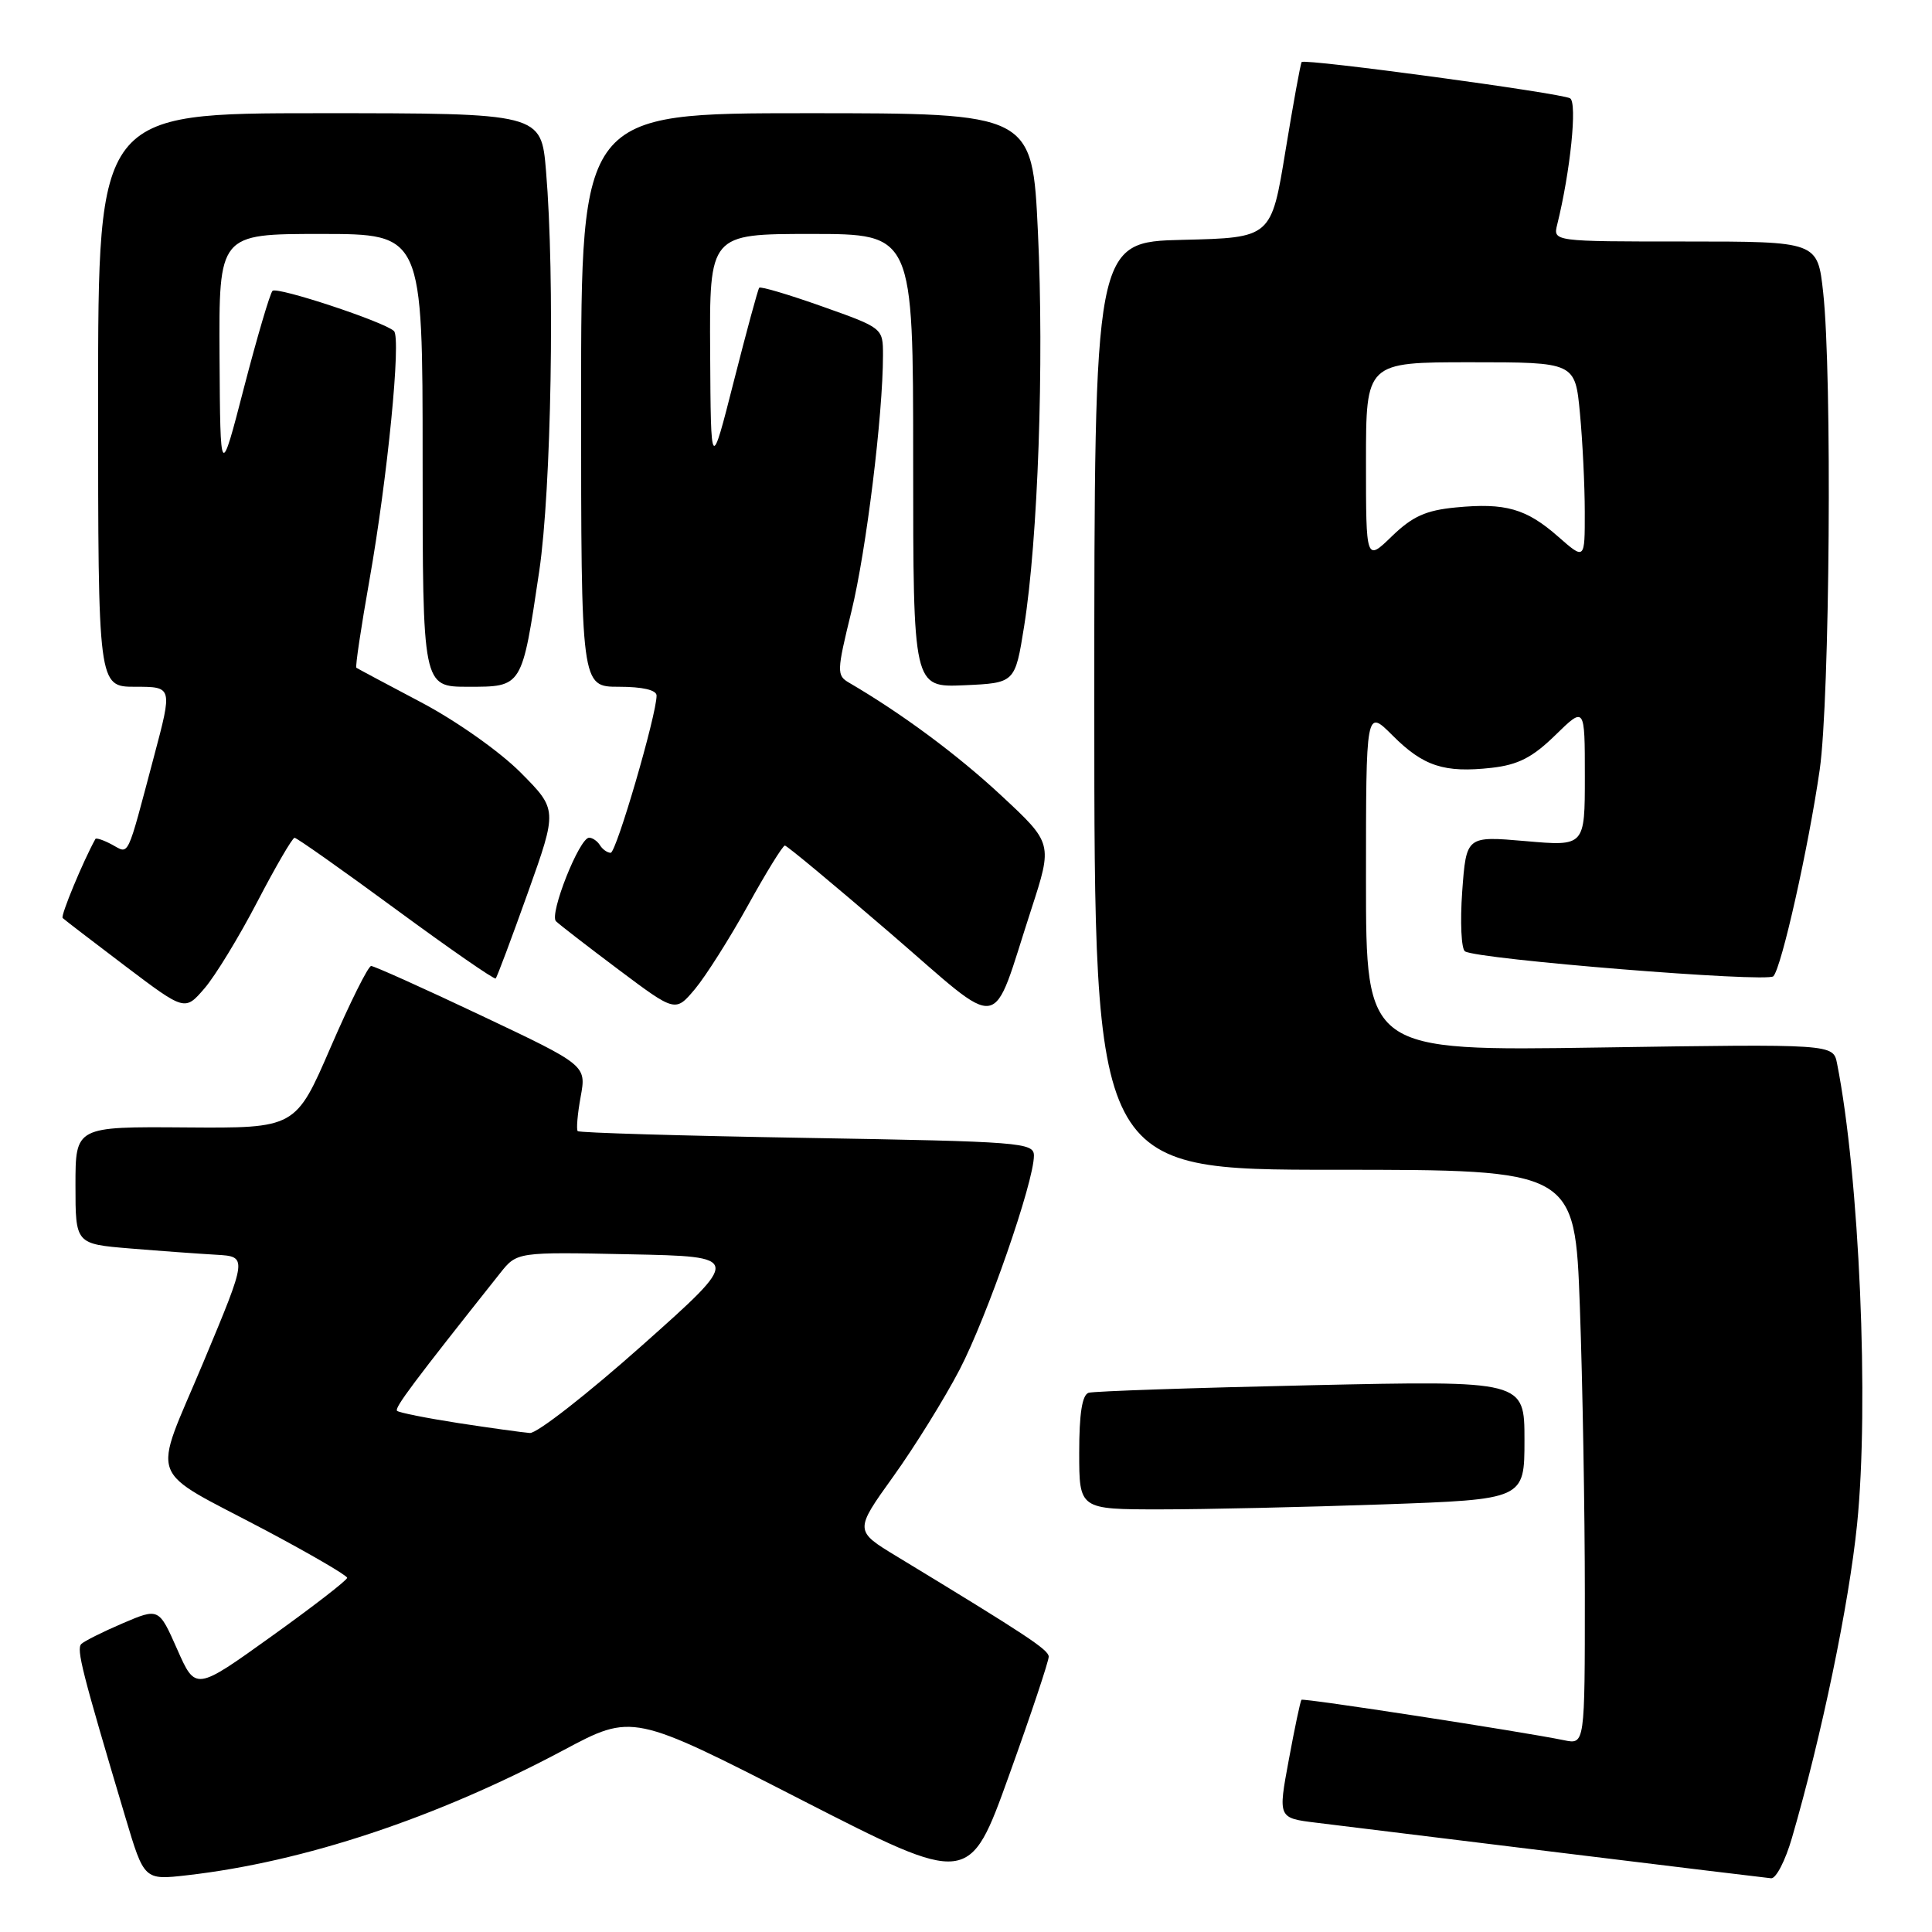 <?xml version="1.0" encoding="UTF-8" standalone="no"?>
<!DOCTYPE svg PUBLIC "-//W3C//DTD SVG 1.1//EN" "http://www.w3.org/Graphics/SVG/1.1/DTD/svg11.dtd" >
<svg xmlns="http://www.w3.org/2000/svg" xmlns:xlink="http://www.w3.org/1999/xlink" version="1.1" viewBox="0 0 256 256">
 <g >
 <path fill="currentColor"
d=" M 138.96 219.51 C 138.93 218.59 136.04 216.68 118.86 206.25 C 113.21 202.83 113.21 202.83 118.36 195.65 C 121.19 191.71 125.14 185.34 127.15 181.49 C 130.78 174.51 137.00 156.63 137.00 153.13 C 137.00 151.39 135.31 151.26 106.97 150.78 C 90.45 150.50 76.76 150.10 76.55 149.88 C 76.35 149.67 76.52 147.62 76.94 145.33 C 77.70 141.16 77.70 141.16 63.80 134.58 C 56.16 130.96 49.58 128.00 49.18 128.00 C 48.79 128.00 46.38 132.84 43.82 138.75 C 39.17 149.50 39.17 149.50 24.59 149.39 C 10.00 149.28 10.00 149.28 10.00 157.05 C 10.00 164.83 10.00 164.83 17.25 165.43 C 21.24 165.76 26.37 166.13 28.65 166.26 C 32.80 166.50 32.80 166.50 26.95 180.50 C 20.13 196.79 19.20 194.30 35.25 202.80 C 41.16 205.94 46.00 208.76 46.00 209.07 C 46.00 209.38 41.48 212.88 35.95 216.84 C 25.91 224.04 25.91 224.04 23.48 218.54 C 21.05 213.05 21.05 213.05 16.27 215.09 C 13.65 216.21 11.18 217.45 10.78 217.83 C 10.09 218.51 10.86 221.51 16.62 240.82 C 19.10 249.13 19.10 249.13 24.80 248.48 C 40.30 246.71 57.83 240.88 74.66 231.91 C 83.81 227.03 83.81 227.03 106.13 238.46 C 128.45 249.88 128.45 249.88 133.72 235.20 C 136.63 227.12 138.98 220.06 138.96 219.51 Z  M 237.44 243.54 C 241.36 230.08 245.00 212.57 246.07 202.00 C 247.69 186.14 246.38 155.85 243.42 140.92 C 242.91 138.33 242.91 138.33 211.96 138.80 C 181.00 139.27 181.00 139.27 181.00 116.60 C 181.00 93.93 181.00 93.93 184.52 97.45 C 188.60 101.54 191.38 102.44 197.65 101.74 C 201.17 101.34 203.06 100.37 206.09 97.41 C 210.00 93.59 210.00 93.59 210.00 102.87 C 210.00 112.14 210.00 112.14 202.14 111.45 C 194.29 110.77 194.29 110.77 193.75 118.13 C 193.46 122.18 193.63 125.75 194.12 126.06 C 195.80 127.12 234.18 130.22 234.98 129.36 C 236.07 128.19 239.62 112.36 241.12 102.00 C 242.46 92.65 242.78 49.64 241.58 38.75 C 240.84 32.00 240.84 32.00 223.31 32.00 C 205.78 32.00 205.78 32.00 206.34 29.75 C 208.09 22.68 209.01 13.63 208.05 13.03 C 206.93 12.34 172.91 7.74 172.48 8.22 C 172.33 8.37 171.37 13.68 170.33 20.00 C 168.45 31.50 168.45 31.50 156.73 31.78 C 145.00 32.06 145.00 32.06 145.00 93.53 C 145.00 155.00 145.00 155.00 176.84 155.00 C 208.68 155.00 208.68 155.00 209.34 173.16 C 209.70 183.15 210.00 200.28 210.00 211.24 C 210.00 231.16 210.00 231.16 207.25 230.59 C 201.60 229.43 172.69 224.98 172.45 225.23 C 172.31 225.38 171.55 228.96 170.77 233.20 C 169.34 240.90 169.34 240.90 174.42 241.52 C 177.21 241.86 191.65 243.63 206.50 245.46 C 221.35 247.28 234.03 248.82 234.68 248.88 C 235.33 248.95 236.57 246.54 237.44 243.54 Z  M 183.25 199.34 C 202.00 198.68 202.00 198.68 202.00 190.81 C 202.00 182.93 202.00 182.93 173.75 183.55 C 158.21 183.89 144.94 184.34 144.25 184.55 C 143.39 184.82 143.00 187.32 143.00 192.47 C 143.00 200.00 143.00 200.00 153.75 200.00 C 159.66 200.00 172.94 199.70 183.25 199.34 Z  M 136.64 120.52 C 139.49 111.75 139.49 111.75 132.66 105.40 C 126.82 99.97 119.50 94.55 112.52 90.47 C 110.85 89.50 110.86 89.02 112.83 80.97 C 114.78 72.97 117.00 54.96 117.00 47.06 C 117.00 43.47 116.99 43.46 108.96 40.61 C 104.53 39.04 100.78 37.92 100.60 38.13 C 100.43 38.33 98.92 43.90 97.24 50.50 C 94.19 62.50 94.19 62.50 94.10 46.75 C 94.00 31.00 94.00 31.00 107.50 31.00 C 121.00 31.00 121.00 31.00 121.00 61.05 C 121.00 91.09 121.00 91.09 127.75 90.80 C 134.50 90.50 134.50 90.50 135.70 83.00 C 137.54 71.45 138.36 48.17 137.53 30.75 C 136.79 15.00 136.79 15.00 106.89 15.00 C 77.00 15.00 77.00 15.00 77.00 53.00 C 77.00 91.00 77.00 91.00 82.00 91.00 C 85.14 91.00 87.00 91.43 87.00 92.17 C 87.00 94.72 81.66 113.00 80.92 113.00 C 80.48 113.00 79.84 112.55 79.50 112.00 C 79.16 111.45 78.51 111.00 78.06 111.00 C 76.77 111.00 72.75 121.15 73.67 122.07 C 74.13 122.52 77.88 125.42 82.00 128.51 C 89.50 134.13 89.50 134.13 92.09 131.05 C 93.51 129.35 96.66 124.38 99.09 120.00 C 101.51 115.62 103.72 112.04 104.00 112.04 C 104.28 112.05 110.53 117.25 117.91 123.60 C 133.29 136.84 131.21 137.18 136.64 120.52 Z  M 34.10 119.48 C 36.52 114.83 38.74 111.02 39.03 111.01 C 39.32 111.01 45.36 115.27 52.46 120.49 C 59.55 125.70 65.50 129.83 65.68 129.65 C 65.86 129.48 67.77 124.37 69.94 118.30 C 73.87 107.28 73.87 107.28 68.97 102.35 C 66.21 99.58 60.43 95.50 55.78 93.05 C 51.23 90.65 47.37 88.59 47.22 88.48 C 47.06 88.36 47.84 83.15 48.95 76.88 C 51.35 63.31 53.18 44.76 52.20 43.86 C 50.86 42.62 36.72 37.95 36.11 38.54 C 35.78 38.87 34.08 44.62 32.34 51.32 C 29.19 63.50 29.19 63.50 29.09 47.25 C 29.00 31.00 29.00 31.00 42.50 31.00 C 56.00 31.00 56.00 31.00 56.00 61.00 C 56.00 91.00 56.00 91.00 62.02 91.00 C 69.24 91.00 69.15 91.14 71.45 75.69 C 73.06 64.82 73.54 36.71 72.35 22.65 C 71.71 15.00 71.71 15.00 42.35 15.00 C 13.00 15.00 13.00 15.00 13.00 53.00 C 13.00 91.00 13.00 91.00 17.93 91.00 C 22.86 91.00 22.86 91.00 20.40 100.25 C 16.73 114.07 17.16 113.16 14.85 111.92 C 13.74 111.32 12.75 110.99 12.64 111.17 C 11.00 114.13 8.01 121.34 8.30 121.64 C 8.52 121.86 12.26 124.72 16.60 128.01 C 24.50 133.98 24.50 133.98 27.10 130.96 C 28.53 129.30 31.68 124.13 34.10 119.48 Z  M 60.77 188.57 C 56.52 187.91 52.85 187.18 52.61 186.94 C 52.24 186.56 54.80 183.14 66.27 168.70 C 68.50 165.89 68.50 165.89 83.41 166.20 C 98.31 166.50 98.31 166.50 85.11 178.25 C 77.85 184.71 71.14 189.95 70.21 189.88 C 69.27 189.81 65.02 189.22 60.77 188.57 Z  M 181.00 61.20 C 181.00 48.00 181.00 48.00 194.86 48.00 C 208.71 48.00 208.71 48.00 209.35 54.75 C 209.70 58.46 209.99 64.36 209.99 67.85 C 210.00 74.21 210.00 74.21 206.48 71.12 C 202.24 67.39 199.48 66.60 192.89 67.24 C 188.94 67.62 187.16 68.42 184.44 71.05 C 181.00 74.39 181.00 74.39 181.00 61.20 Z "/>
</g>
</svg>